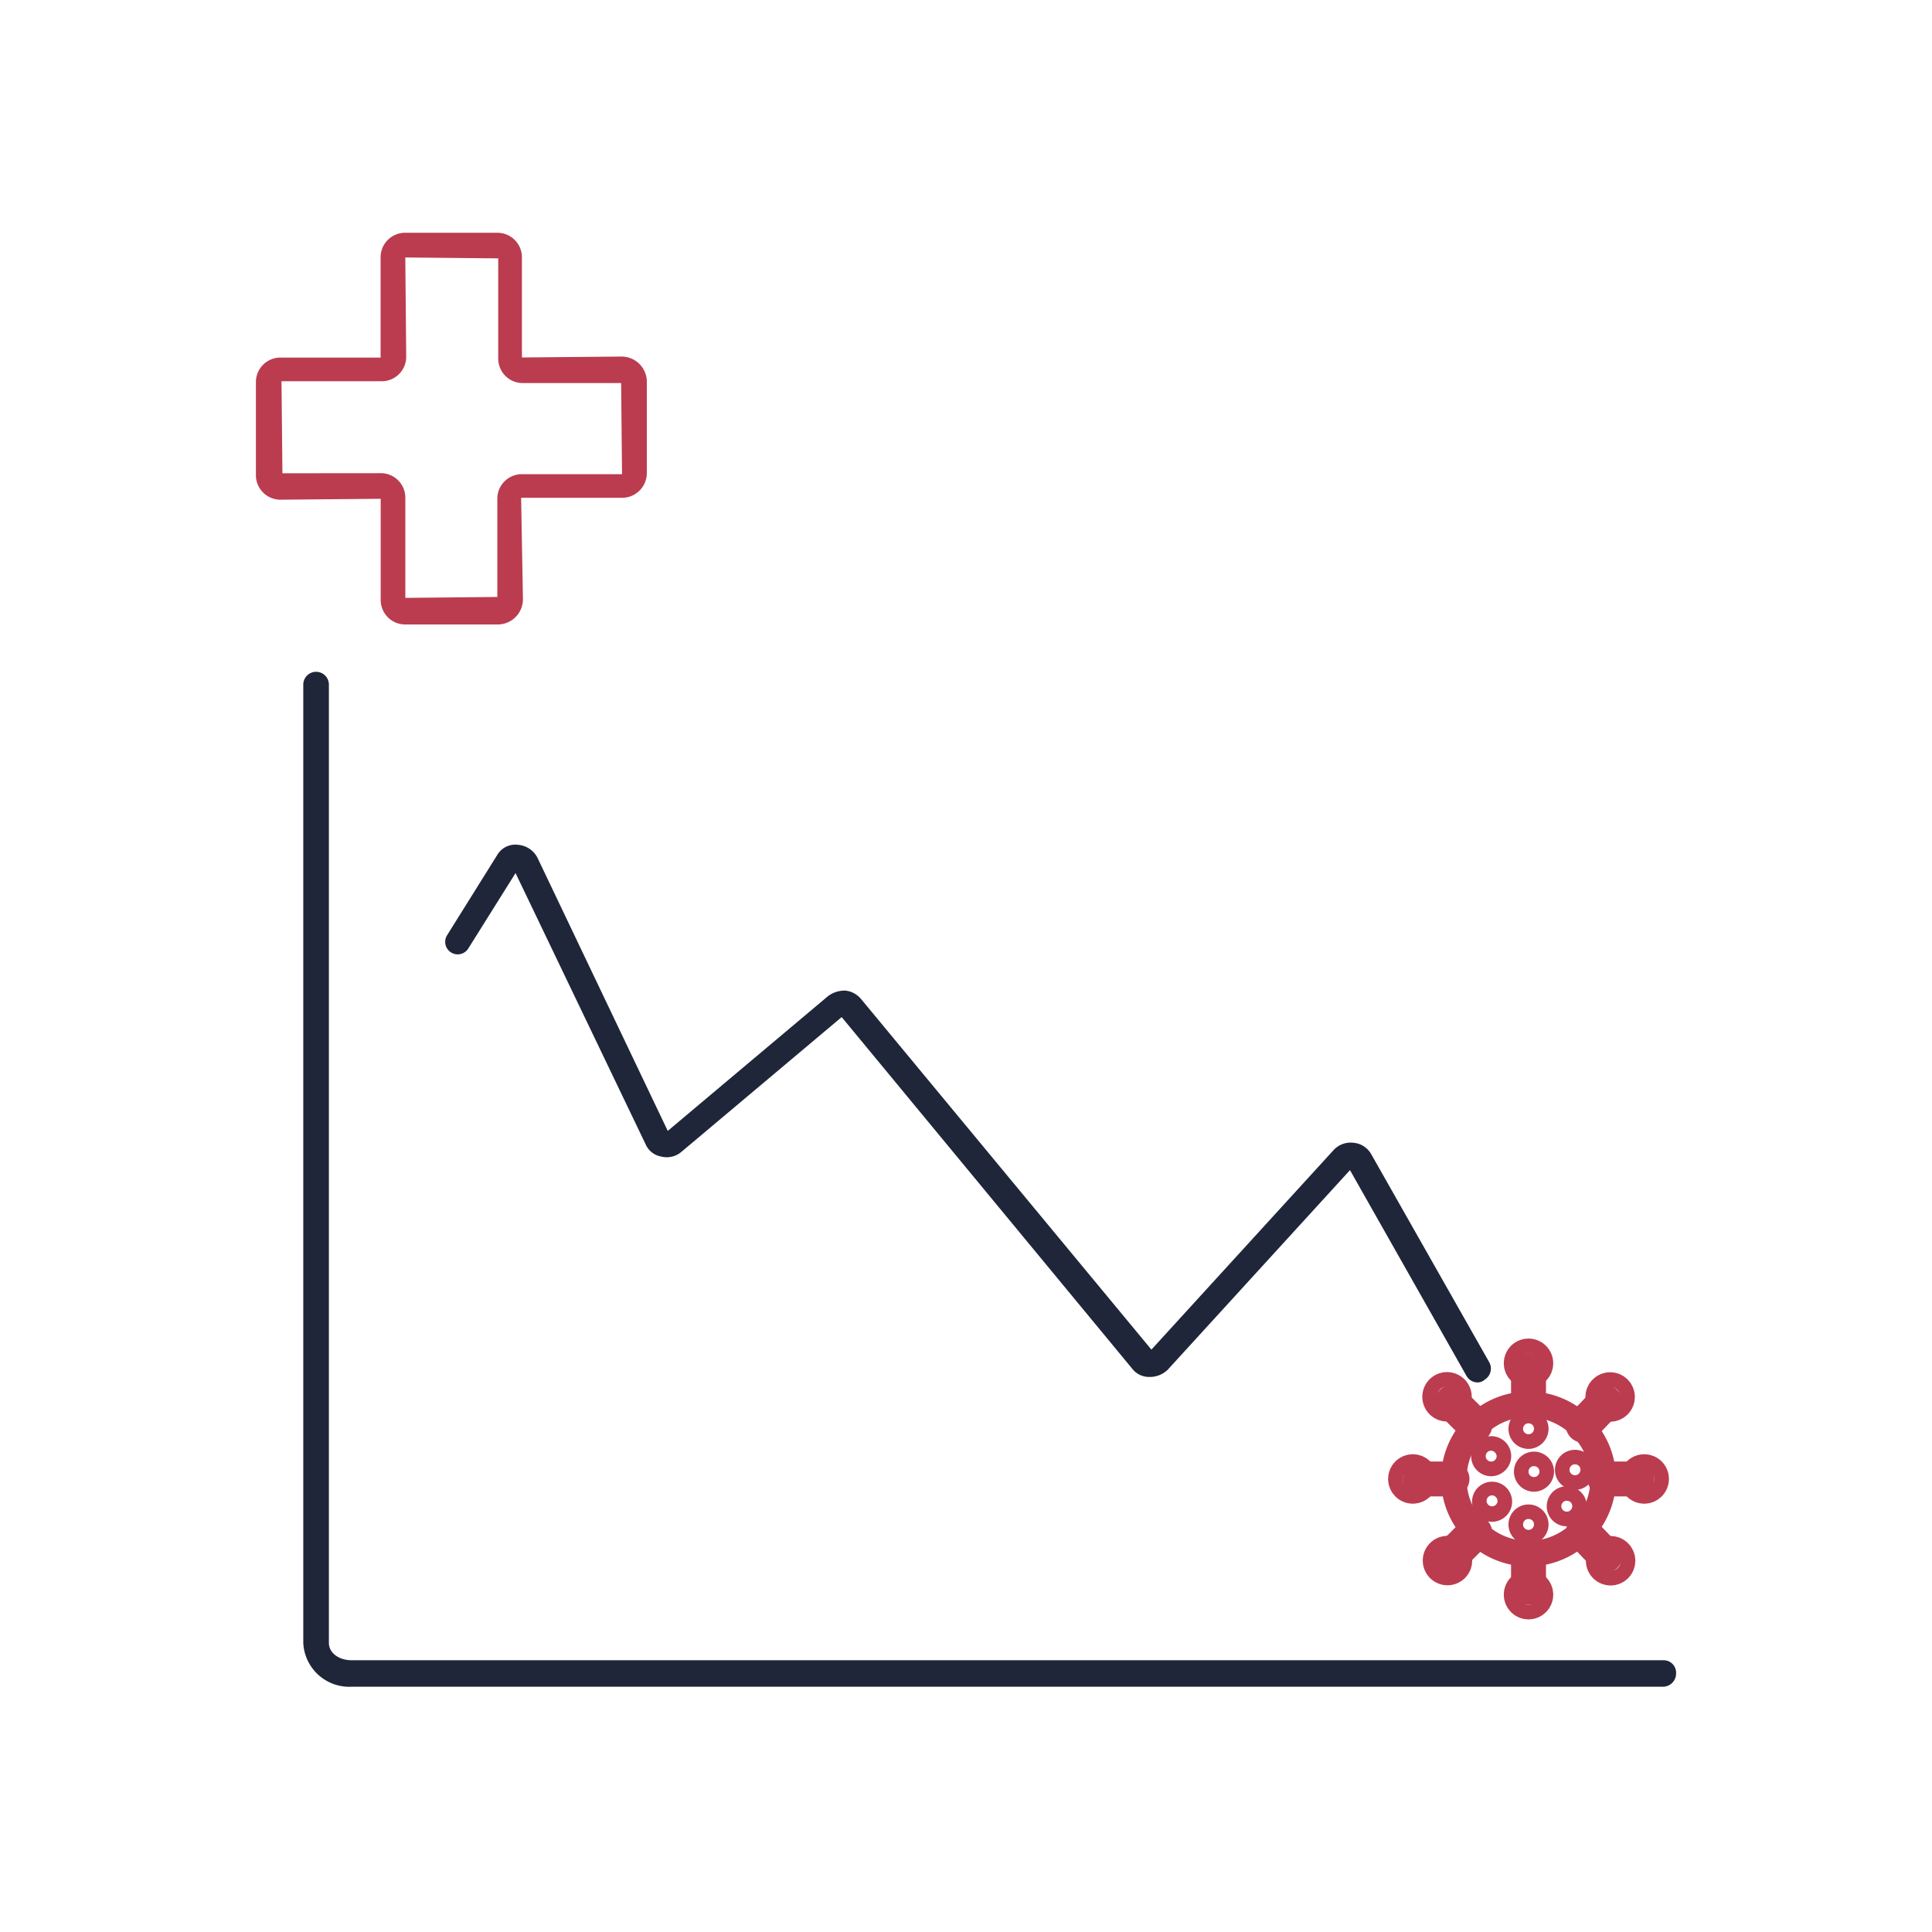 <svg xmlns="http://www.w3.org/2000/svg" width="83" height="83" viewBox="0 0 83 83"><defs><style>.a,.c{fill:none;}.b{fill:#bb3c4f;}.c{stroke:#bb3c4f;stroke-linecap:round;stroke-miterlimit:10;stroke-width:1.5px;}.d{fill:#1f2639;}</style></defs><g transform="translate(-866 -3603)"><g transform="translate(866 3603)"><rect class="a" width="83" height="83"/></g><g transform="translate(871.394 3609.2)"><g transform="translate(54.989 52.054)"><path class="b" d="M139.457,138.514a3.757,3.757,0,1,1,3.757-3.757A3.758,3.758,0,0,1,139.457,138.514Zm0-6.418a2.661,2.661,0,1,0,2.661,2.661A2.69,2.69,0,0,0,139.457,132.1Z" transform="translate(-134.174 -129.474)"/><g transform="translate(4.97 8.571)"><line class="c" y1="1.37" transform="translate(0.313)"/><circle class="c" cx="0.313" cy="0.313" r="0.313" transform="translate(0 1.37)"/></g><g transform="translate(1.359 7.592)"><line class="c" y1="0.978" x2="0.978" transform="translate(0.637)"/><circle class="c" cx="0.313" cy="0.313" r="0.313" transform="translate(0 1.197) rotate(-45)"/></g><g transform="translate(0 4.97)"><line class="c" x2="1.37" transform="translate(0.626 0.313)"/><circle class="c" cx="0.313" cy="0.313" r="0.313"/></g><g transform="translate(1.339 1.31)"><line class="c" x2="0.978" y2="0.978" transform="translate(0.657 0.686)"/><circle class="c" cx="0.313" cy="0.313" r="0.313" transform="translate(0 0.443) rotate(-45)"/></g><g transform="translate(4.97)"><line class="c" y2="1.37" transform="translate(0.313 0.626)"/><circle class="c" cx="0.313" cy="0.313" r="0.313"/></g><g transform="translate(7.631 1.318)"><line class="c" x1="0.939" y2="0.978" transform="translate(0 0.678)"/><circle class="c" cx="0.313" cy="0.313" r="0.313" transform="translate(0.716 0.443) rotate(-45)"/></g><g transform="translate(8.571 4.97)"><line class="c" x1="1.37" transform="translate(0 0.313)"/><circle class="c" cx="0.313" cy="0.313" r="0.313" transform="translate(1.37)"/></g><g transform="translate(7.631 7.592)"><line class="c" x1="0.939" y1="0.978"/><circle class="c" cx="0.313" cy="0.313" r="0.313" transform="translate(0.736 1.205) rotate(-45)"/></g><path class="b" d="M143.961,134.622a.861.861,0,1,1,.861-.861A.869.869,0,0,1,143.961,134.622Zm0-1.1a.235.235,0,1,0,.235.235A.226.226,0,0,0,143.961,133.526Z" transform="translate(-138.678 -130.63)"/><path class="b" d="M139.861,137.622a.861.861,0,1,1,.861-.861A.869.869,0,0,1,139.861,137.622Zm0-1.1a.235.235,0,1,0,.235.235A.253.253,0,0,0,139.861,136.526Z" transform="translate(-136.182 -132.456)"/><path class="b" d="M139.961,142.622a.861.861,0,1,1,.861-.861A.869.869,0,0,1,139.961,142.622Zm0-1.135a.235.235,0,1,0,.235.235A.253.253,0,0,0,139.961,141.487Z" transform="translate(-136.243 -135.499)"/><path class="b" d="M143.961,145.122a.861.861,0,1,1,.861-.861A.869.869,0,0,1,143.961,145.122Zm0-1.1a.235.235,0,1,0,.235.235A.226.226,0,0,0,143.961,144.026Z" transform="translate(-138.678 -137.021)"/><path class="b" d="M148.161,143.122a.861.861,0,1,1,.861-.861A.844.844,0,0,1,148.161,143.122Zm0-1.1a.235.235,0,1,0,.235.235A.226.226,0,0,0,148.161,142.026Z" transform="translate(-141.234 -135.804)"/><path class="b" d="M144.561,139.322a.861.861,0,1,1,.861-.861A.869.869,0,0,1,144.561,139.322Zm0-1.1a.235.235,0,1,0,.235.235A.226.226,0,0,0,144.561,138.226Z" transform="translate(-139.043 -133.491)"/><path class="b" d="M149.061,139.122a.861.861,0,1,1,.861-.861A.869.869,0,0,1,149.061,139.122Zm0-1.1a.235.235,0,1,0,.235.235A.226.226,0,0,0,149.061,138.026Z" transform="translate(-141.782 -133.369)"/></g><path class="d" d="M69.229,95.6H12.874A1.978,1.978,0,0,1,10.8,93.718V52.548a.548.548,0,1,1,1.1,0V93.718c0,.43.43.744.978.744H69.229a.535.535,0,0,1,.548.548A.569.569,0,0,1,69.229,95.6Z" transform="translate(-3.165 -29.337)"/><path class="d" d="M70.693,94.081a.543.543,0,0,1-.47-.274l-5.009-8.845-7.827,8.571a1.093,1.093,0,0,1-.783.313.909.909,0,0,1-.744-.352L43.377,78.387l-6.888,5.792a.967.967,0,0,1-.861.2.9.9,0,0,1-.665-.509L29.366,72.2l-2.035,3.248a.537.537,0,1,1-.9-.587l2.152-3.444a.9.9,0,0,1,.9-.43,1.03,1.03,0,0,1,.822.548l5.6,11.741,6.888-5.792a1.2,1.2,0,0,1,.744-.235,1.013,1.013,0,0,1,.665.352L56.683,92.672,64.51,84.1a1,1,0,0,1,.861-.313.967.967,0,0,1,.744.47L71.2,93.22a.559.559,0,0,1-.2.744A.44.44,0,0,1,70.693,94.081Z" transform="translate(-12.612 -40.892)"/><path class="b" d="M16.01,20.628H12.018a1.052,1.052,0,0,1-1.057-1.057V15.228l-4.3.039A1.052,1.052,0,0,1,5.6,14.21V10.218A1.052,1.052,0,0,1,6.657,9.162h4.3v-4.3A1.052,1.052,0,0,1,12.018,3.8h3.953a1.052,1.052,0,0,1,1.057,1.057v4.3l4.266-.039a1.086,1.086,0,0,1,1.1,1.057v3.953a1.062,1.062,0,0,1-1.1,1.057h-4.3l.078,4.344A1.086,1.086,0,0,1,16.01,20.628Zm-5.048-6.5a1.052,1.052,0,0,1,1.057,1.057v4.3l3.953-.039V15.228a1.052,1.052,0,0,1,1.057-1.057h4.3l-.039-3.914H17.067A1.052,1.052,0,0,1,16.01,9.2V4.9l-3.992-.039.039,4.266A1.052,1.052,0,0,1,11,10.179H6.7l.039,3.953Zm10.41-3.914Z" transform="translate(0 0)"/></g></g></svg>